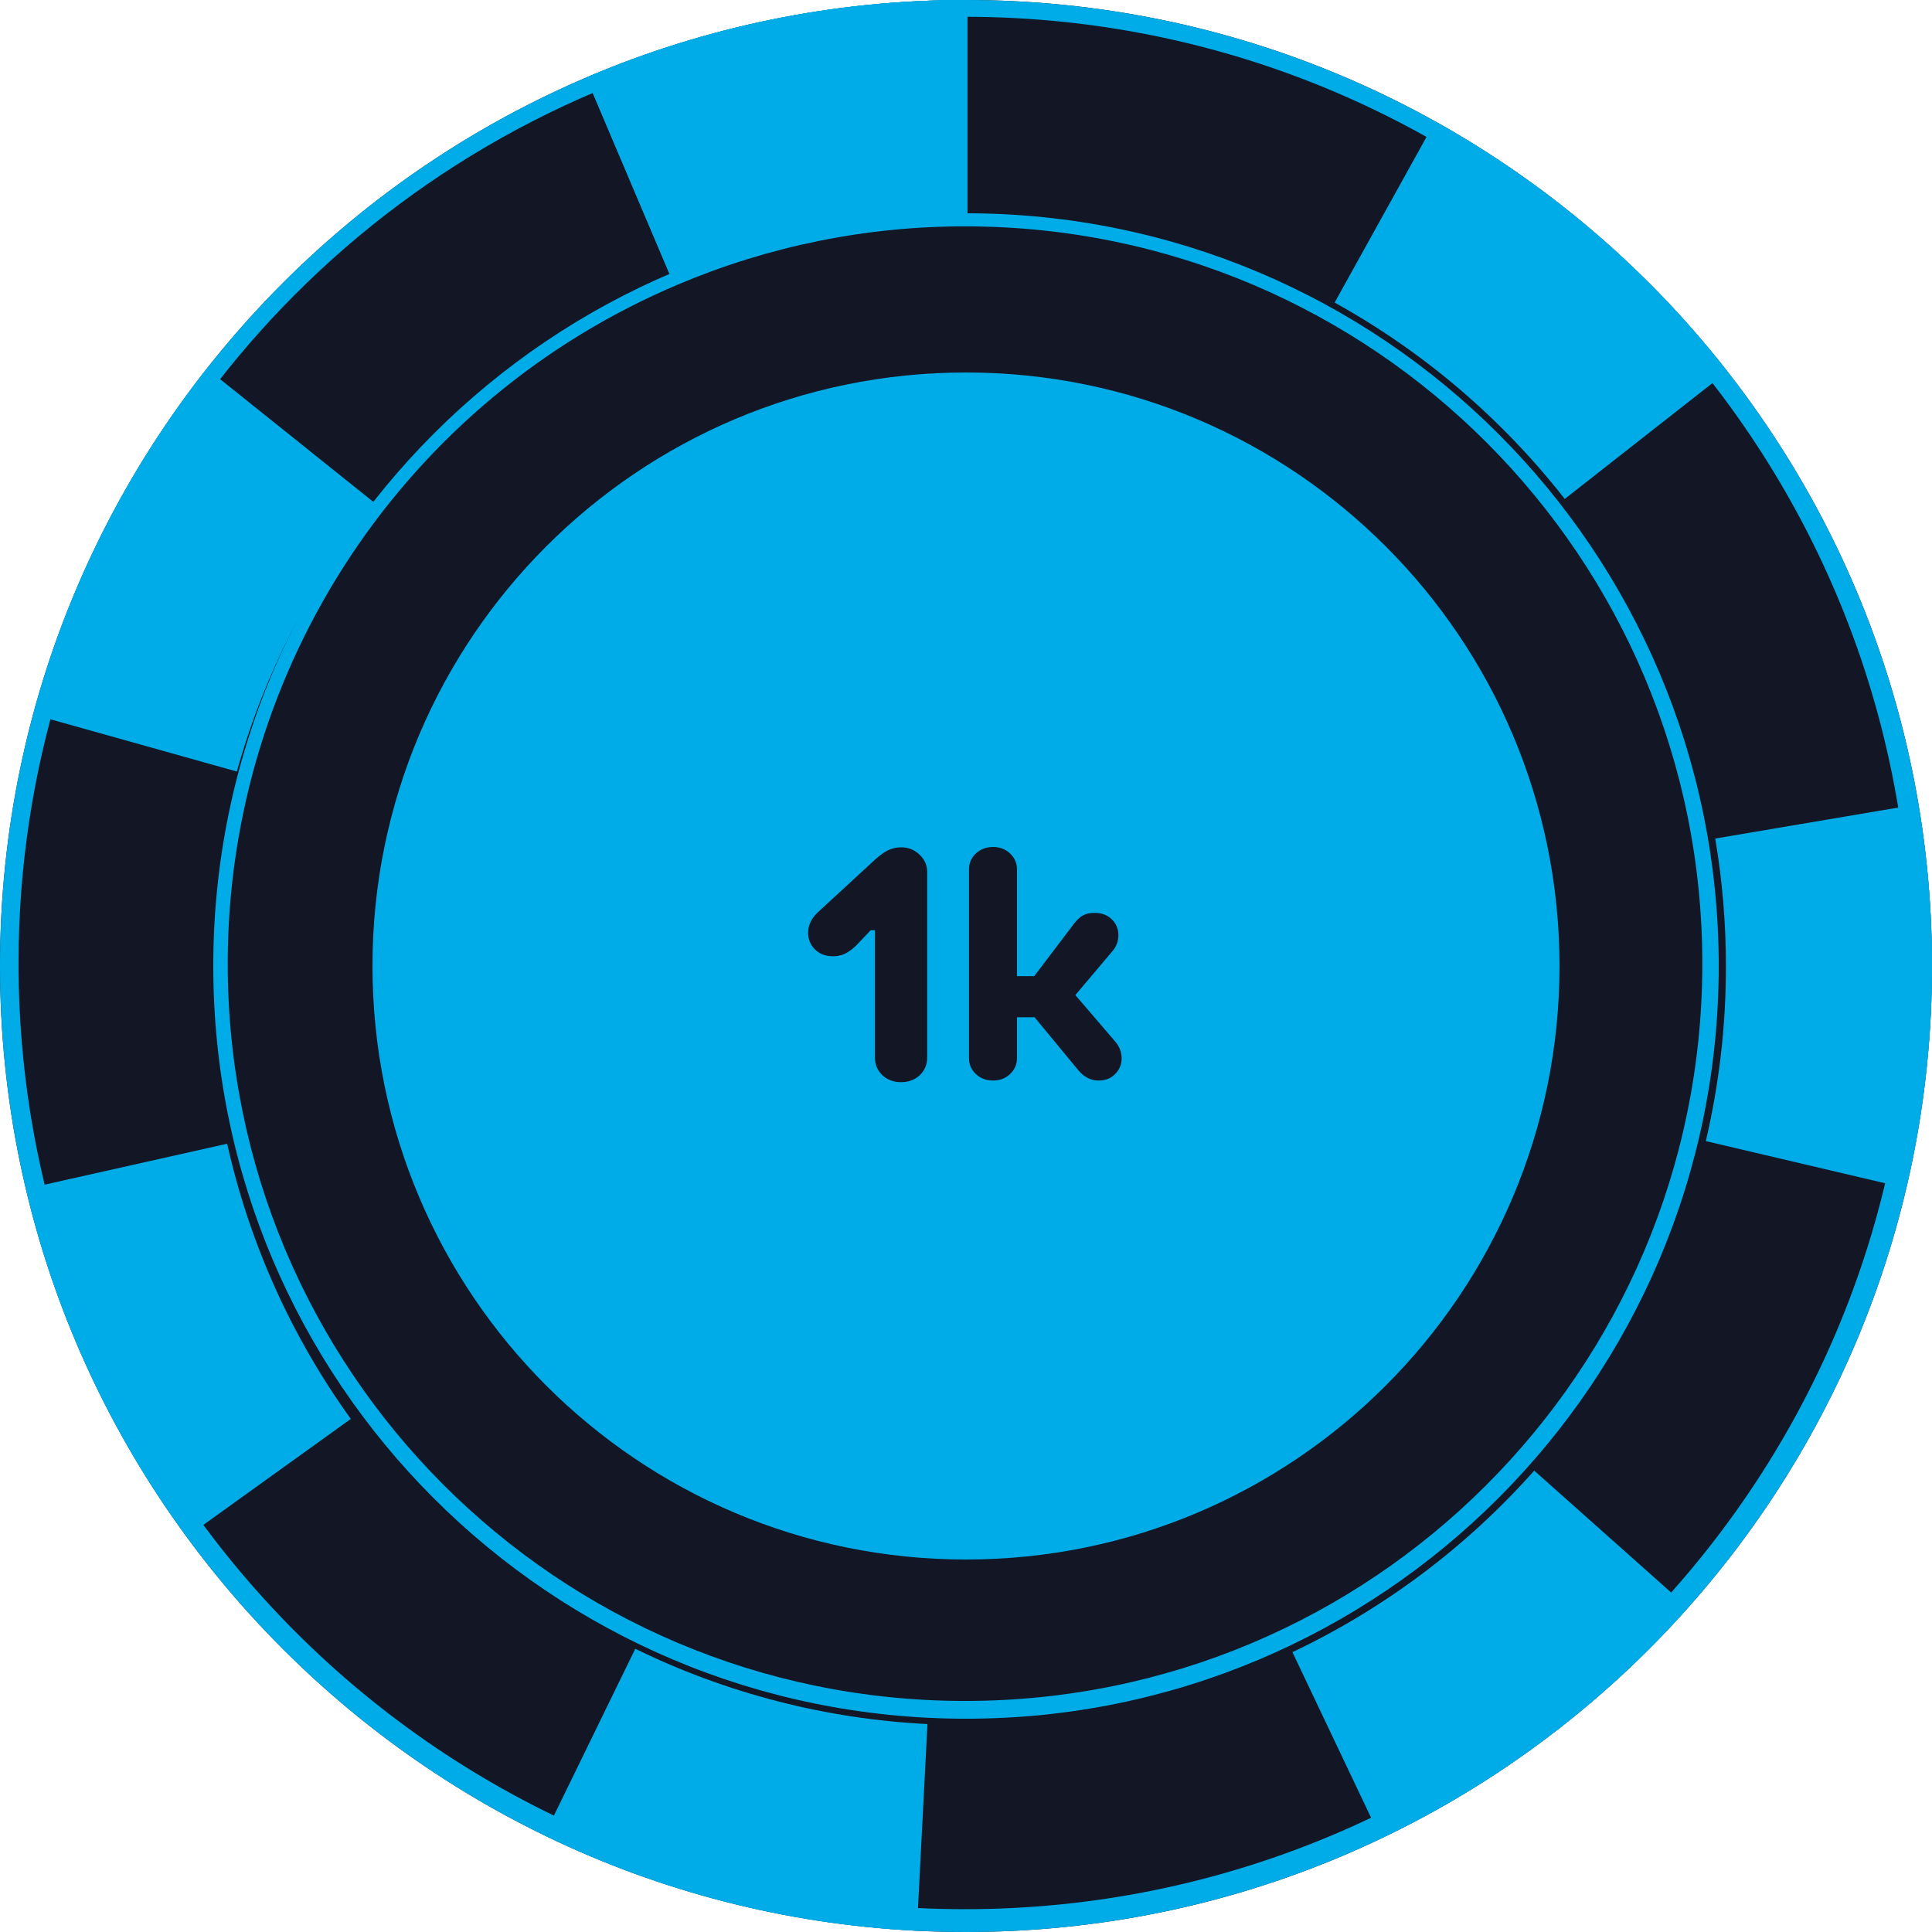 <svg width="154" height="154" viewBox="0 0 154 154" fill="none" xmlns="http://www.w3.org/2000/svg">
<path d="M77 154C119.526 154 154 119.526 154 77C154 34.474 119.526 0 77 0C34.474 0 0 34.474 0 77C0 119.526 34.474 154 77 154Z" fill="#131624"/>
<path d="M76.999 124.309C103.127 124.309 124.308 103.128 124.308 77C124.308 50.872 103.127 29.691 76.999 29.691C50.871 29.691 29.69 50.872 29.69 77C29.69 103.128 50.871 124.309 76.999 124.309Z" fill="#00ACE7"/>
<path d="M77.001 1.338C118.654 1.393 152.377 35.206 152.321 76.861C152.265 118.515 118.454 152.238 76.799 152.182C35.145 152.126 1.422 118.314 1.478 76.66C1.519 46.383 19.66 19.065 47.55 7.283C56.866 3.34 66.883 1.318 77.001 1.338ZM77.001 0C34.471 0 0 34.47 0 76.999C0 119.53 34.471 154 77.001 154C119.53 154 154 119.526 154 76.999C154 34.473 119.526 0 77.001 0Z" fill="#00ACE7"/>
<path d="M77 18.043C109.458 18.085 135.735 44.433 135.692 76.891C135.648 109.35 109.302 135.627 76.844 135.583C44.386 135.54 18.108 109.193 18.152 76.735C18.183 53.142 32.319 31.856 54.052 22.675C61.311 19.603 69.117 18.027 77 18.043ZM77 17C43.86 17 17 43.86 17 76.999C17 110.14 43.86 137 77 137C110.14 137 137 110.137 137 76.999C137 43.862 110.138 17 77 17Z" fill="#00ACE7"/>
<path d="M78.635 62.497C77.451 62.492 75.849 62.482 73.915 62.455L71.662 68.636H76.419L78.635 62.497ZM72.441 68.091L74.295 63.005C75.494 63.021 76.689 63.032 77.86 63.038L76.04 68.091H72.441Z" fill="#00ACE7"/>
<path d="M68.622 70.908L69.631 70.905L70.284 69.115H69.269L68.622 70.908Z" fill="#00ACE7"/>
<path d="M66.441 70.92L67.777 70.915L68.426 69.115H67.093C66.876 69.718 66.659 70.319 66.441 70.92ZM67.474 69.66H67.65L67.392 70.371H67.217L67.474 69.66Z" fill="#00ACE7"/>
<path d="M70.837 70.903H72.334C73.573 70.903 74.662 70.905 75.599 70.911L76.246 69.121H71.487L70.837 70.903ZM71.87 69.662H75.472L75.219 70.364C74.284 70.359 73.316 70.357 72.335 70.357H71.617L71.87 69.662Z" fill="#00ACE7"/>
<path d="M86.51 67.96C86.26 68.171 85.989 68.356 85.701 68.511C85.025 68.876 84.335 69.033 82.812 69.113C82.366 69.136 81.853 69.153 81.281 69.153C80.806 69.153 80.291 69.142 79.739 69.113L79.089 70.915C80.709 70.874 82.244 70.67 83.896 69.835C84.86 69.351 85.742 68.718 86.51 67.96ZM79.878 70.337L80.116 69.678C80.505 69.693 80.894 69.701 81.281 69.701C81.8 69.701 82.325 69.687 82.841 69.66L82.994 69.651C81.891 70.102 80.857 70.271 79.878 70.337Z" fill="#00ACE7"/>
<path d="M82.568 68.635C83.888 68.556 84.566 68.51 85.337 68.152C85.912 67.887 86.99 67.391 87.265 66.347C87.599 65.078 86.507 63.915 86.301 63.7C85.307 62.644 83.929 62.444 83.024 62.444C82.721 62.443 82.419 62.466 82.119 62.513L79.911 68.633C80.3 68.657 80.746 68.673 81.24 68.673C81.65 68.675 82.095 68.663 82.568 68.635ZM82.518 63.013C82.655 63 82.827 62.99 83.023 62.99C83.871 62.99 85.059 63.178 85.903 64.074C86.231 64.418 86.968 65.326 86.736 66.209C86.529 67.004 85.638 67.414 85.108 67.656C84.44 67.964 83.868 68.009 82.536 68.088C82.106 68.114 81.669 68.127 81.238 68.127C81.051 68.127 80.862 68.127 80.673 68.119L82.518 63.013Z" fill="#00ACE7"/>
<path d="M80.919 62.501C80.58 62.501 80.219 62.501 79.837 62.501L77.624 68.636H78.707L80.919 62.501Z" fill="#00ACE7"/>
<path d="M77.879 70.926L78.532 69.115H77.449L76.799 70.916L77.273 70.92L77.879 70.926Z" fill="#00ACE7"/>
<path d="M53.512 22.172C60.974 19.003 68.913 17.399 77.108 17.399V6.06892e-05H76.999C66.593 -0.013 56.294 2.091 46.727 6.183L53.512 22.172Z" fill="#00ACE7"/>
<path d="M114.393 9.679L106.383 24.119C113.487 28.052 119.725 33.375 124.726 39.771L137.687 29.606C131.329 21.477 123.409 14.701 114.393 9.679Z" fill="#00ACE7"/>
<path d="M137.574 77.043C137.577 81.728 137.039 86.397 135.971 90.957L151.95 94.714C154.306 84.675 154.633 74.266 152.915 64.099L136.721 66.84C137.291 70.212 137.576 73.625 137.574 77.043Z" fill="#00ACE7"/>
<path d="M134.557 128.141L122.293 117.224C116.906 123.293 110.351 128.215 103.019 131.693L110.076 146.547C119.383 142.108 127.707 135.849 134.557 128.141Z" fill="#00ACE7"/>
<path d="M43.385 146.291C52.669 150.803 62.769 153.392 73.079 153.902L73.928 137.425C65.839 137.022 57.915 134.981 50.638 131.425L43.385 146.291Z" fill="#00ACE7"/>
<path d="M2.066 94.764C4.433 104.777 8.793 114.211 14.884 122.504L27.964 113.102C23.227 106.533 19.874 99.07 18.108 91.166L2.066 94.764Z" fill="#00ACE7"/>
<path d="M2.642 56.949L18.879 61.5C21.062 53.697 24.804 46.418 29.881 40.102L16.489 29.377C10.054 37.536 5.344 46.916 2.642 56.949Z" fill="#00ACE7"/>
<path d="M53.512 22.172C60.974 19.003 68.913 17.399 77.108 17.399V6.06892e-05H76.999C66.593 -0.013 56.294 2.091 46.727 6.183L53.512 22.172Z" fill="#00ACE7"/>
<path d="M71.824 67.54C72.396 67.54 72.882 67.731 73.28 68.112C73.696 68.493 73.904 68.953 73.904 69.49V84.31C73.904 84.865 73.705 85.333 73.306 85.714C72.907 86.078 72.413 86.26 71.824 86.26C71.235 86.26 70.741 86.078 70.342 85.714C69.944 85.333 69.744 84.865 69.744 84.31V74.144H69.406L68.47 75.132C68.158 75.479 67.838 75.747 67.508 75.938C67.179 76.129 66.806 76.224 66.39 76.224C65.801 76.224 65.324 76.042 64.96 75.678C64.596 75.314 64.414 74.872 64.414 74.352C64.414 73.763 64.665 73.225 65.168 72.74L69.77 68.502C70.134 68.173 70.472 67.93 70.784 67.774C71.114 67.618 71.46 67.54 71.824 67.54ZM88.861 82.984C89.225 83.4 89.407 83.859 89.407 84.362C89.407 84.847 89.234 85.263 88.887 85.61C88.558 85.957 88.116 86.13 87.561 86.13C86.937 86.13 86.391 85.844 85.923 85.272L82.465 81.086H81.061V84.362C81.061 84.847 80.879 85.263 80.515 85.61C80.151 85.957 79.7 86.13 79.163 86.13C78.608 86.13 78.149 85.957 77.785 85.61C77.421 85.263 77.239 84.847 77.239 84.362V69.282C77.239 68.797 77.421 68.381 77.785 68.034C78.149 67.687 78.608 67.514 79.163 67.514C79.7 67.514 80.151 67.687 80.515 68.034C80.879 68.381 81.061 68.797 81.061 69.282V77.81H82.439L85.611 73.624C85.854 73.312 86.088 73.095 86.313 72.974C86.556 72.835 86.868 72.766 87.249 72.766C87.821 72.766 88.28 72.939 88.627 73.286C88.974 73.633 89.147 74.049 89.147 74.534C89.147 75.019 88.991 75.444 88.679 75.808L85.715 79.318L88.861 82.984Z" fill="#131624"/>
</svg>
